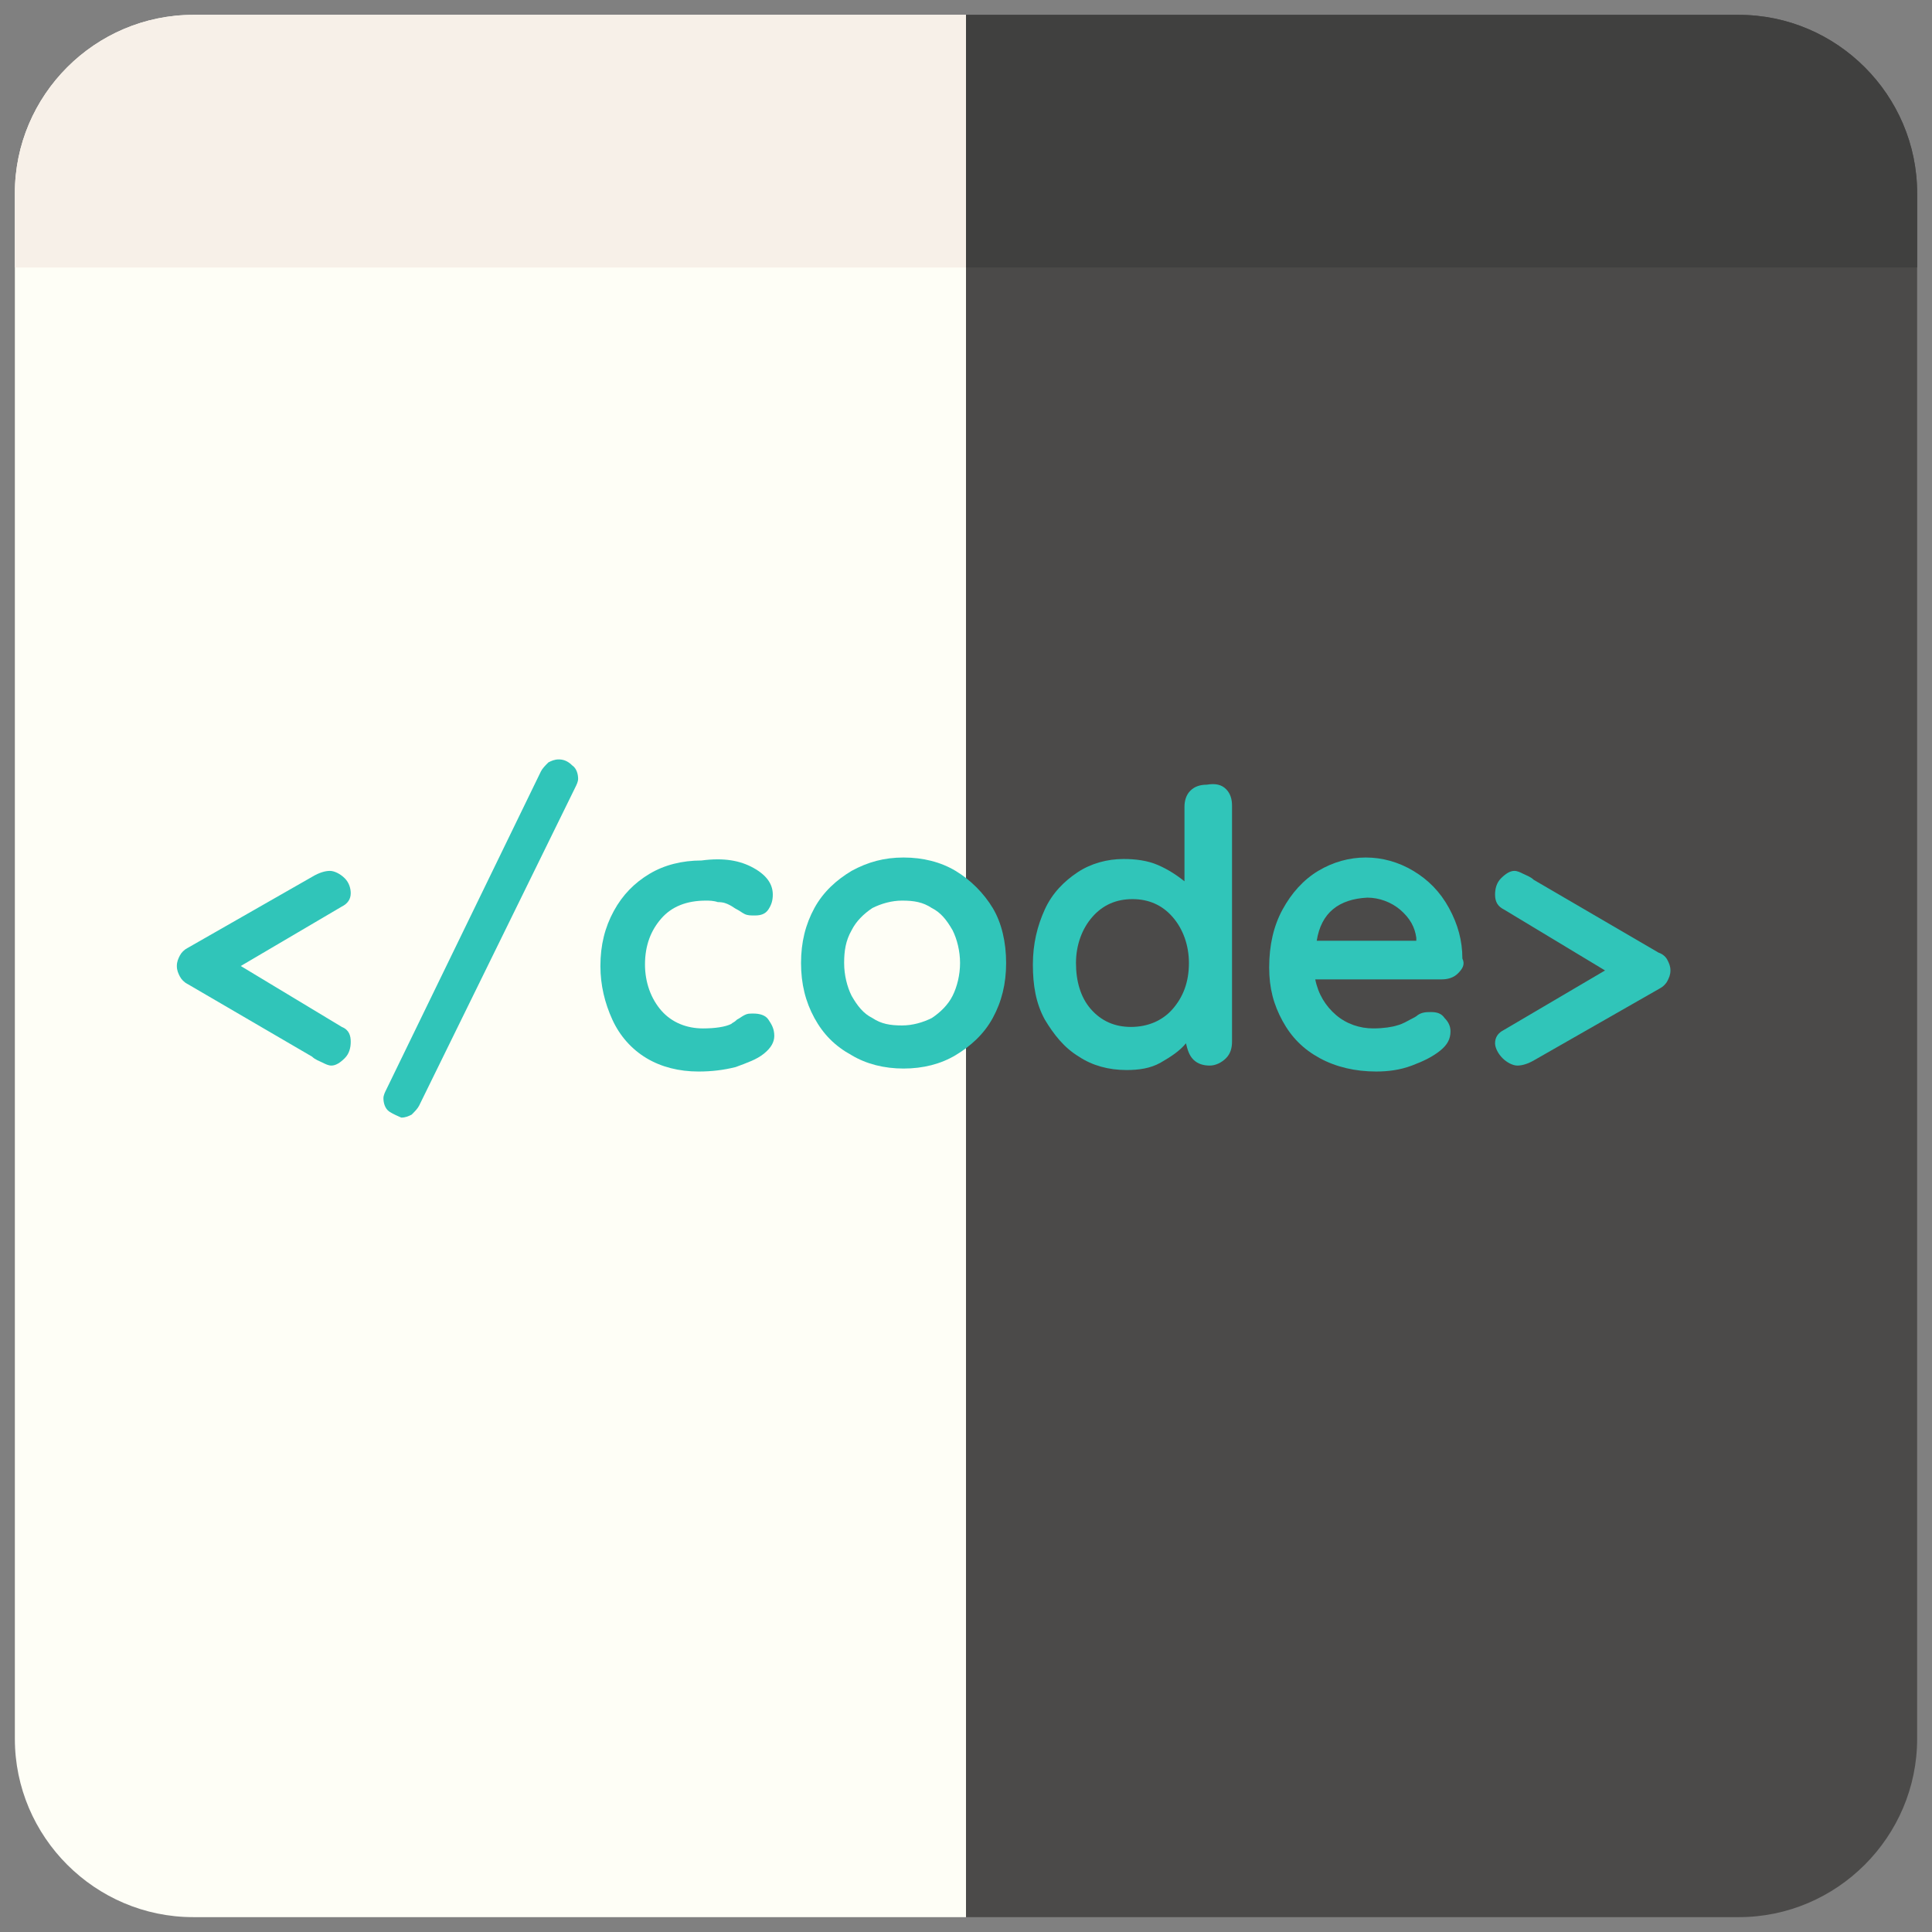 <?xml version="1.0" encoding="utf-8"?>
<!-- Generator: Adobe Illustrator 22.0.1, SVG Export Plug-In . SVG Version: 6.00 Build 0)  -->
<svg version="1.1" id="Layer_1" xmlns="http://www.w3.org/2000/svg" xmlns:xlink="http://www.w3.org/1999/xlink" x="0px" y="0px"
	 viewBox="0 0 130 130" style="enable-background:new 0 0 130 130;" xml:space="preserve">
<rect x="0" y="0" width="130" height="130" fill="#808080" stroke="none"/>
<style type="text/css">
	.st0{fill:#FEFEF6;}
	.st1{fill:#4B4A49;}
	.st2{fill:#30C5B9;}
	.st3{fill:#F7F0E8;}
	.st4{fill:#40403F;}
</style>
<g>
	<path class="st0" d="M13,1h52v128H13c-6.6,0-12-5.4-12-12V13C1,6.4,6.4,1,13,1z"/>
</g>
<g>
	<path class="st1" d="M117,1H65v128h52c6.6,0,12-5.4,12-12V13C129,6.4,123.6,1,117,1z"/>
</g>
<g>
	<path class="st2" d="M23.6,70.1c0,0.4-0.1,0.8-0.4,1.1s-0.6,0.5-0.9,0.5c-0.2,0-0.4-0.1-0.6-0.2c-0.2-0.1-0.5-0.2-0.7-0.4l-8.4-4.9
		c-0.2-0.1-0.4-0.3-0.5-0.5c-0.1-0.2-0.2-0.4-0.2-0.7c0-0.3,0.1-0.5,0.2-0.7c0.1-0.2,0.3-0.4,0.5-0.5l8.4-4.8
		c0.5-0.3,0.9-0.4,1.2-0.4c0.3,0,0.7,0.2,1,0.5c0.3,0.3,0.4,0.7,0.4,1c0,0.4-0.2,0.7-0.6,0.9l-6.8,4l6.8,4.1
		C23.5,69.3,23.6,69.7,23.6,70.1z"/>
	<path class="st2" d="M26.2,74.8c-0.3-0.2-0.4-0.6-0.4-0.9c0-0.2,0.1-0.4,0.2-0.6l10.4-21.4c0.1-0.2,0.3-0.4,0.5-0.6
		c0.2-0.1,0.4-0.2,0.7-0.2c0.3,0,0.6,0.1,0.9,0.4c0.3,0.2,0.4,0.6,0.4,0.9c0,0.2-0.1,0.4-0.2,0.6L28.2,74.4
		c-0.1,0.2-0.3,0.4-0.5,0.6c-0.2,0.1-0.4,0.2-0.7,0.2C26.8,75.1,26.5,75,26.2,74.8z"/>
	<path class="st2" d="M50.7,58.4c0.9,0.5,1.3,1.1,1.3,1.8c0,0.4-0.1,0.7-0.3,1c-0.2,0.3-0.5,0.4-0.9,0.4c-0.3,0-0.5,0-0.7-0.1
		s-0.3-0.2-0.5-0.3c-0.2-0.1-0.3-0.2-0.5-0.3c-0.2-0.1-0.4-0.2-0.8-0.2c-0.3-0.1-0.6-0.1-0.8-0.1c-1.3,0-2.3,0.4-3,1.2
		s-1.1,1.8-1.1,3.1c0,1.2,0.4,2.3,1.1,3.1c0.7,0.8,1.7,1.2,2.8,1.2c0.8,0,1.5-0.1,1.9-0.3c0.1-0.1,0.2-0.1,0.4-0.3
		c0.2-0.1,0.3-0.2,0.5-0.3c0.2-0.1,0.3-0.1,0.6-0.1c0.4,0,0.8,0.1,1,0.4c0.2,0.3,0.4,0.6,0.4,1.1c0,0.4-0.2,0.8-0.7,1.2
		c-0.5,0.4-1.1,0.6-1.9,0.9c-0.8,0.2-1.6,0.3-2.5,0.3c-1.3,0-2.5-0.3-3.5-0.9c-1-0.6-1.8-1.5-2.3-2.6c-0.5-1.1-0.8-2.3-0.8-3.6
		c0-1.4,0.3-2.6,0.9-3.7c0.6-1.1,1.4-1.9,2.4-2.5s2.2-0.9,3.5-0.9C48.7,57.7,49.8,57.9,50.7,58.4z"/>
	<path class="st2" d="M66.8,68.5c-0.6,1.1-1.5,1.9-2.5,2.5s-2.2,0.9-3.5,0.9c-1.3,0-2.5-0.3-3.5-0.9c-1.1-0.6-1.9-1.4-2.5-2.5
		c-0.6-1.1-0.9-2.3-0.9-3.7c0-1.4,0.3-2.6,0.9-3.7s1.5-1.9,2.5-2.5c1.1-0.6,2.2-0.9,3.5-0.9c1.3,0,2.5,0.3,3.5,0.9s1.9,1.5,2.5,2.5
		s0.9,2.3,0.9,3.7C67.7,66.2,67.4,67.4,66.8,68.5z M64.1,62.6c-0.4-0.7-0.8-1.2-1.4-1.5c-0.6-0.4-1.2-0.5-2-0.5
		c-0.7,0-1.4,0.2-2,0.5c-0.6,0.4-1.1,0.9-1.4,1.5c-0.4,0.7-0.5,1.4-0.5,2.2c0,0.8,0.2,1.6,0.5,2.2c0.4,0.7,0.8,1.2,1.4,1.5
		c0.6,0.4,1.2,0.5,2,0.5c0.7,0,1.4-0.2,2-0.5c0.6-0.4,1.1-0.9,1.4-1.5s0.5-1.4,0.5-2.2C64.6,64,64.4,63.2,64.1,62.6z"/>
	<path class="st2" d="M82.5,53.1c0.3,0.3,0.4,0.7,0.4,1.1v15.9c0,0.4-0.1,0.8-0.4,1.1c-0.3,0.3-0.7,0.5-1.1,0.5
		c-0.4,0-0.8-0.1-1.1-0.4c-0.3-0.3-0.4-0.7-0.5-1.1c-0.4,0.5-1,0.9-1.7,1.3c-0.7,0.4-1.5,0.5-2.3,0.5c-1.2,0-2.3-0.3-3.2-0.9
		c-1-0.6-1.7-1.5-2.3-2.5c-0.6-1.1-0.8-2.3-0.8-3.7c0-1.4,0.3-2.6,0.8-3.7c0.5-1.1,1.3-1.9,2.2-2.5s2-0.9,3.1-0.9
		c0.8,0,1.6,0.1,2.3,0.4s1.3,0.7,1.8,1.1v-5c0-0.4,0.1-0.8,0.4-1.1c0.3-0.3,0.7-0.4,1.1-0.4C81.8,52.7,82.2,52.8,82.5,53.1z
		 M78.9,67.9c0.7-0.8,1.1-1.8,1.1-3.1c0-1.2-0.4-2.3-1.1-3.1c-0.7-0.8-1.6-1.2-2.7-1.2c-1.1,0-2,0.4-2.7,1.2
		c-0.7,0.8-1.1,1.9-1.1,3.1c0,1.2,0.3,2.3,1,3.1c0.7,0.8,1.6,1.2,2.7,1.2S78.2,68.7,78.9,67.9z"/>
	<path class="st2" d="M98.1,65.5c-0.3,0.3-0.7,0.4-1.1,0.4h-8.5c0.2,1,0.7,1.8,1.4,2.4c0.7,0.6,1.6,0.9,2.5,0.9
		c0.7,0,1.3-0.1,1.6-0.2c0.4-0.1,0.7-0.3,0.9-0.4s0.4-0.2,0.5-0.3c0.3-0.2,0.6-0.2,0.9-0.2c0.4,0,0.7,0.1,0.9,0.4
		c0.3,0.3,0.4,0.6,0.4,0.9c0,0.5-0.2,0.9-0.7,1.3c-0.5,0.4-1.1,0.7-1.9,1c-0.8,0.3-1.6,0.4-2.4,0.4c-1.4,0-2.7-0.3-3.8-0.9
		c-1.1-0.6-1.9-1.4-2.5-2.5c-0.6-1.1-0.9-2.2-0.9-3.6c0-1.5,0.3-2.8,0.9-3.9c0.6-1.1,1.4-2,2.4-2.6c1-0.6,2.1-0.9,3.2-0.9
		c1.1,0,2.2,0.3,3.2,0.9c1,0.6,1.8,1.4,2.4,2.5s0.9,2.2,0.9,3.4C98.6,64.9,98.4,65.2,98.1,65.5z M88.6,63.3h6.7v-0.2
		c-0.1-0.7-0.4-1.3-1.1-1.9c-0.6-0.5-1.4-0.8-2.2-0.8C90.1,60.5,88.9,61.4,88.6,63.3z"/>
	<path class="st2" d="M112.2,64.6c0.1,0.2,0.2,0.4,0.2,0.7c0,0.3-0.1,0.5-0.2,0.7c-0.1,0.2-0.3,0.4-0.5,0.5l-8.4,4.8
		c-0.5,0.3-0.9,0.4-1.2,0.4c-0.3,0-0.7-0.2-1-0.5c-0.3-0.3-0.5-0.7-0.5-1c0-0.4,0.2-0.7,0.6-0.9l6.8-4l-6.8-4.1
		c-0.4-0.2-0.6-0.5-0.6-1c0-0.4,0.1-0.8,0.4-1.1c0.3-0.3,0.6-0.5,0.9-0.5c0.2,0,0.4,0.1,0.6,0.2s0.5,0.2,0.7,0.4l8.4,4.9
		C111.9,64.2,112.1,64.4,112.2,64.6z"/>
</g>
<g>
	<path class="st3" d="M65,18V1H13C6.4,1,1,6.4,1,13v5H65z"/>
</g>
<g>
	<path class="st4" d="M65,18V1h52c6.6,0,12,5.4,12,12v5H65z"/>
</g>
</svg>
